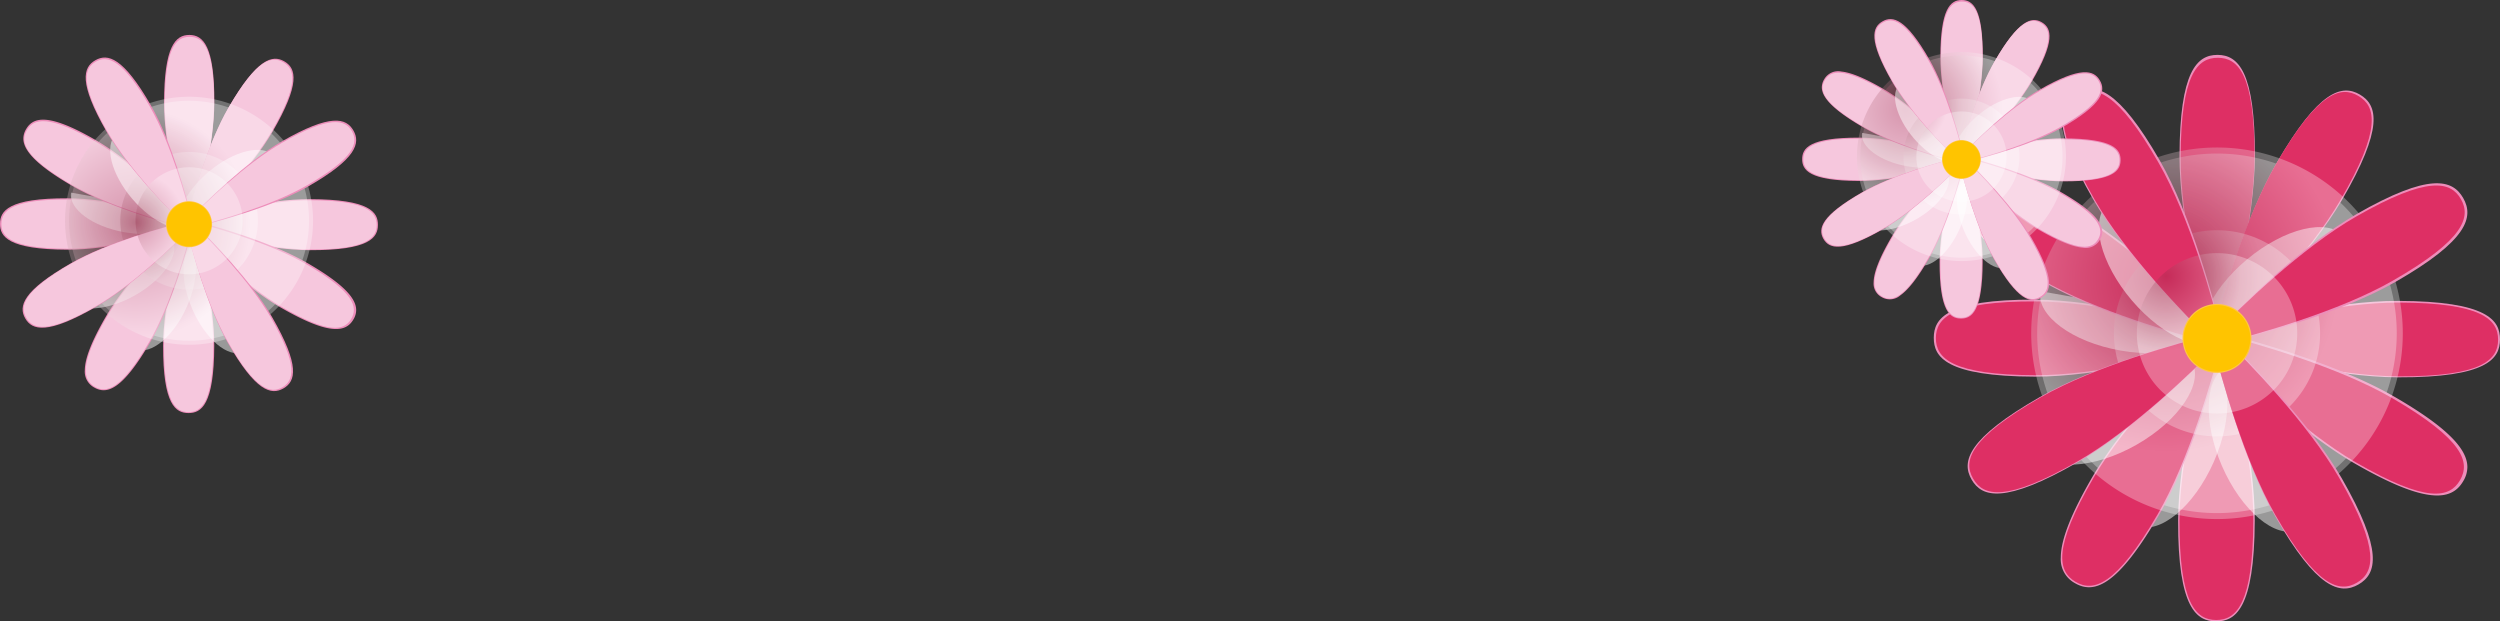 <svg xmlns="http://www.w3.org/2000/svg" xmlns:xlink="http://www.w3.org/1999/xlink" width="557.285" height="138.515" viewBox="0 0 557.285 138.515">
  <rect x="0" y="0" width="557.285" height="138.515" fill="#333333" stroke="none"/>
  <defs>
    <radialGradient id="radial-gradient" cx="0.498" cy="0.5" r="0.366" gradientTransform="matrix(3.81, 0.004, -0.014, 1, 855.523, 1.096)" gradientUnits="objectBoundingBox">
      <stop offset="0" stop-color="#fbe6f0"/>
      <stop offset="1" stop-color="#f6c7dd"/>
    </radialGradient>
    <radialGradient id="radial-gradient-2" cx="0.502" cy="0.5" r="0.366" gradientTransform="matrix(3.811, 0.004, 0.014, -1, 856.286, 296.203)" xlink:href="#radial-gradient"/>
    <radialGradient id="radial-gradient-3" cx="0.5" cy="0.498" r="1.392" gradientTransform="matrix(-0.001, 1, -0.263, -0.004, 165.303, 790.541)" xlink:href="#radial-gradient"/>
    <radialGradient id="radial-gradient-4" cx="0.5" cy="0.502" r="1.392" gradientTransform="matrix(-0.001, 1, 0.263, 0.004, 24.789, -184.079)" xlink:href="#radial-gradient"/>
    <radialGradient id="radial-gradient-5" cx="0.522" cy="0.5" r="0.462" gradientTransform="matrix(1, 0.004, -0.004, 1, -0.015, 0.223)" gradientUnits="objectBoundingBox">
      <stop offset="0" stop-color="#8e223f"/>
      <stop offset="1" stop-color="#fff"/>
    </radialGradient>
    <radialGradient id="radial-gradient-6" cx="0.242" cy="0.499" r="0.251" gradientTransform="matrix(2.799, 0.173, -0.983, 1.966, 1362.362, 67.439)" gradientUnits="objectBoundingBox">
      <stop offset="0.005" stop-color="#d95177"/>
      <stop offset="1" stop-color="#fff"/>
    </radialGradient>
    <radialGradient id="radial-gradient-7" cx="0.493" cy="0.605" r="0.488" gradientTransform="matrix(0.222, -0.914, 1.003, 0.81, 244.01, 86.84)" xlink:href="#radial-gradient-6"/>
    <radialGradient id="radial-gradient-8" cx="0.494" cy="0.392" r="0.494" gradientTransform="matrix(0.215, 0.918, -0.991, 0.794, 293.341, 262.387)" xlink:href="#radial-gradient-6"/>
    <radialGradient id="radial-gradient-9" cx="0.473" cy="0.502" r="0.412" gradientTransform="matrix(1.352, 0.503, -0.788, 0.864, 123.786, 101.252)" xlink:href="#radial-gradient"/>
    <radialGradient id="radial-gradient-10" cx="0.527" cy="0.498" r="0.412" gradientTransform="matrix(1.352, 0.503, 0.787, -0.864, -2.312, 246.179)" xlink:href="#radial-gradient"/>
    <radialGradient id="radial-gradient-11" cx="0.498" cy="0.473" r="0.644" gradientTransform="matrix(-0.322, 0.864, -0.552, -0.503, 275.213, 544.93)" xlink:href="#radial-gradient"/>
    <radialGradient id="radial-gradient-12" cx="0.502" cy="0.527" r="0.644" gradientTransform="matrix(-0.321, 0.864, 0.552, 0.503, 138.237, -109.32)" xlink:href="#radial-gradient"/>
    <radialGradient id="radial-gradient-13" cx="0.426" cy="0.511" r="0.28" gradientTransform="matrix(1.336, -0.495, 1.521, 1.735, 134.08, -55.363)" xlink:href="#radial-gradient-6"/>
    <radialGradient id="radial-gradient-14" cx="0.54" cy="0.478" r="0.31" gradientTransform="matrix(-0.883, 0.641, -1.476, -1.534, 1175.01, 634.301)" xlink:href="#radial-gradient-6"/>
    <radialGradient id="radial-gradient-15" cx="0.522" cy="0.5" r="0.462" gradientTransform="matrix(1, 0.004, -0.004, 1, -0.013, 0.391)" xlink:href="#radial-gradient-5"/>
    <radialGradient id="radial-gradient-16" cx="0.522" cy="0.5" r="0.462" gradientTransform="matrix(1, 0.004, -0.004, 1, -0.008, 0.216)" xlink:href="#radial-gradient-5"/>
    <radialGradient id="radial-gradient-17" cx="0.478" cy="0.461" r="0.354" gradientTransform="matrix(0.572, 0.761, -1.341, 1.295, 222.316, 149.452)" xlink:href="#radial-gradient-6"/>
    <radialGradient id="radial-gradient-18" cx="0.528" cy="0.502" r="0.41" gradientTransform="matrix(1.373, -0.498, 0.788, 0.867, 66.777, -29.324)" xlink:href="#radial-gradient"/>
    <radialGradient id="radial-gradient-19" cx="0.472" cy="0.498" r="0.41" gradientTransform="matrix(1.373, -0.498, -0.788, -0.867, 192.32, 397.606)" xlink:href="#radial-gradient"/>
    <radialGradient id="radial-gradient-20" cx="0.498" cy="0.528" r="0.65" gradientTransform="matrix(0.314, 0.867, -0.548, 0.498, 72.706, 210.516)" xlink:href="#radial-gradient"/>
    <radialGradient id="radial-gradient-21" cx="0.502" cy="0.472" r="0.65" gradientTransform="matrix(0.314, 0.867, 0.548, -0.498, -64.082, 79.604)" xlink:href="#radial-gradient"/>
    <radialGradient id="radial-gradient-22" cx="0.522" cy="0.5" r="0.462" gradientTransform="matrix(1, 0.004, -0.004, 1, -0.006, 0.503)" xlink:href="#radial-gradient-5"/>
    <radialGradient id="radial-gradient-23" cx="0.5" cy="0.5" r="0.5" gradientTransform="matrix(1, 0.003, -0.003, 1, 0.002, -0.002)" gradientUnits="objectBoundingBox">
      <stop offset="0" stop-color="#fc8e07"/>
      <stop offset="1" stop-color="#ffc844"/>
    </radialGradient>
    <radialGradient id="radial-gradient-24" cx="0.5" cy="0.5" r="0.5" gradientTransform="matrix(1, 0.004, -0.004, 1, -0.108, 1.213)" gradientUnits="objectBoundingBox">
      <stop offset="0" stop-color="#ffc942"/>
      <stop offset="1" stop-color="#ffc400"/>
    </radialGradient>
    <radialGradient id="radial-gradient-25" cx="0.498" cy="0.5" r="0.366" gradientTransform="matrix(3.81, 0.004, -0.014, 1, 537.465, 0.689)" gradientUnits="objectBoundingBox">
      <stop offset="0" stop-color="#e63871"/>
      <stop offset="1" stop-color="#de2f64"/>
    </radialGradient>
    <radialGradient id="radial-gradient-26" cx="0.502" cy="0.5" r="0.366" gradientTransform="matrix(3.81, 0.004, 0.014, -1, 537.717, 346.313)" xlink:href="#radial-gradient-25"/>
    <radialGradient id="radial-gradient-27" cx="0.5" cy="0.498" r="1.392" gradientTransform="matrix(-0.001, 1, -0.263, -0.004, 44.322, 606.748)" xlink:href="#radial-gradient-25"/>
    <radialGradient id="radial-gradient-28" cx="0.5" cy="0.502" r="1.392" gradientTransform="matrix(-0.001, 1, 0.262, 0.004, -61.373, -18.37)" xlink:href="#radial-gradient-25"/>
    <radialGradient id="radial-gradient-29" cx="0.522" cy="0.5" r="0.462" gradientTransform="matrix(1, 0.004, -0.004, 1, -0.179, 0.14)" xlink:href="#radial-gradient-5"/>
    <radialGradient id="radial-gradient-30" cx="0.241" cy="0.499" r="0.251" gradientTransform="matrix(2.799, 0.173, -0.983, 1.966, 947.677, 118.375)" xlink:href="#radial-gradient-6"/>
    <radialGradient id="radial-gradient-31" cx="0.493" cy="0.605" r="0.488" gradientTransform="matrix(0.222, -0.914, 1.002, 0.81, 314.341, 196.754)" xlink:href="#radial-gradient-6"/>
    <radialGradient id="radial-gradient-32" cx="0.494" cy="0.391" r="0.494" gradientTransform="matrix(0.215, 0.918, -0.991, 0.794, 28.482, 304.523)" xlink:href="#radial-gradient-6"/>
    <radialGradient id="radial-gradient-33" cx="0.473" cy="0.502" r="0.412" gradientTransform="matrix(1.353, 0.503, -0.788, 0.864, 53.984, 87.258)" xlink:href="#radial-gradient-25"/>
    <radialGradient id="radial-gradient-34" cx="0.527" cy="0.498" r="0.412" gradientTransform="matrix(1.352, 0.503, 0.787, -0.864, -41.371, 332.578)" xlink:href="#radial-gradient-25"/>
    <radialGradient id="radial-gradient-35" cx="0.498" cy="0.473" r="0.644" gradientTransform="matrix(-0.322, 0.864, -0.552, -0.503, 128.866, 521.98)" xlink:href="#radial-gradient-25"/>
    <radialGradient id="radial-gradient-36" cx="0.502" cy="0.527" r="0.644" gradientTransform="matrix(-0.321, 0.864, 0.552, 0.503, 25.865, -35.5)" xlink:href="#radial-gradient-25"/>
    <radialGradient id="radial-gradient-37" cx="0.425" cy="0.511" r="0.28" gradientTransform="matrix(1.336, -0.495, 1.522, 1.735, 130.65, 79.146)" xlink:href="#radial-gradient-6"/>
    <radialGradient id="radial-gradient-38" cx="0.54" cy="0.478" r="0.31" gradientTransform="matrix(-0.883, 0.641, -1.476, -1.534, 623.102, 746.259)" xlink:href="#radial-gradient-6"/>
    <radialGradient id="radial-gradient-39" cx="0.522" cy="0.5" r="0.462" gradientTransform="matrix(1, 0.004, -0.004, 1, -0.307, 0.245)" xlink:href="#radial-gradient-5"/>
    <radialGradient id="radial-gradient-40" cx="0.522" cy="0.5" r="0.462" gradientTransform="matrix(1, 0.004, -0.004, 1, -0.166, 0.135)" xlink:href="#radial-gradient-5"/>
    <radialGradient id="radial-gradient-41" cx="0.477" cy="0.461" r="0.354" gradientTransform="matrix(0.572, 0.761, -1.342, 1.295, 8.327, 226.533)" xlink:href="#radial-gradient-6"/>
    <radialGradient id="radial-gradient-42" cx="0.528" cy="0.502" r="0.41" gradientTransform="matrix(1.373, -0.498, 0.788, 0.867, 65.181, 5.455)" xlink:href="#radial-gradient-25"/>
    <radialGradient id="radial-gradient-43" cx="0.472" cy="0.498" r="0.41" gradientTransform="matrix(1.373, -0.498, -0.788, -0.867, 160.113, 430.813)" xlink:href="#radial-gradient-25"/>
    <radialGradient id="radial-gradient-44" cx="0.498" cy="0.528" r="0.65" gradientTransform="matrix(0.314, 0.867, -0.548, 0.498, -25.957, 169.193)" xlink:href="#radial-gradient-25"/>
    <radialGradient id="radial-gradient-45" cx="0.502" cy="0.472" r="0.65" gradientTransform="matrix(0.314, 0.867, 0.548, -0.498, -129.053, 224.067)" xlink:href="#radial-gradient-25"/>
    <radialGradient id="radial-gradient-46" cx="0.522" cy="0.5" r="0.462" gradientTransform="matrix(1, 0.004, -0.004, 1, -0.377, 0.316)" xlink:href="#radial-gradient-5"/>
    <radialGradient id="radial-gradient-47" cx="0.5" cy="0.5" r="0.5" gradientTransform="matrix(1, 0.003, -0.003, 1, 0.002, -0.001)" xlink:href="#radial-gradient-23"/>
    <radialGradient id="radial-gradient-48" cx="0.5" cy="0.5" r="0.5" gradientTransform="matrix(1, 0.004, -0.004, 1, -0.989, 0.762)" xlink:href="#radial-gradient-24"/>
    <radialGradient id="radial-gradient-49" cx="0.498" cy="0.5" r="0.366" gradientTransform="matrix(3.811, 0.004, -0.014, 1, 1053.853, 1.351)" xlink:href="#radial-gradient"/>
    <radialGradient id="radial-gradient-50" cx="0.502" cy="0.5" r="0.366" gradientTransform="matrix(3.811, 0.004, 0.014, -1, 1054.226, 577.413)" xlink:href="#radial-gradient"/>
    <radialGradient id="radial-gradient-51" cx="0.5" cy="0.498" r="1.392" gradientTransform="matrix(-0.001, 1, -0.263, -0.004, 111.679, 1100.454)" xlink:href="#radial-gradient"/>
    <radialGradient id="radial-gradient-52" cx="0.5" cy="0.502" r="1.393" gradientTransform="matrix(-0.001, 1, 0.262, 0.004, -79.296, -87.63)" xlink:href="#radial-gradient"/>
    <radialGradient id="radial-gradient-53" cx="0.522" cy="0.5" r="0.462" gradientTransform="matrix(1, 0.004, -0.004, 1, -0.267, 0.275)" xlink:href="#radial-gradient-5"/>
    <radialGradient id="radial-gradient-54" cx="0.241" cy="0.499" r="0.251" gradientTransform="matrix(2.799, 0.173, -0.983, 1.966, 1767.044, 198.15)" xlink:href="#radial-gradient-6"/>
    <radialGradient id="radial-gradient-55" cx="0.493" cy="0.605" r="0.488" gradientTransform="matrix(0.222, -0.914, 1.002, 0.81, 532.408, 296.879)" xlink:href="#radial-gradient-6"/>
    <radialGradient id="radial-gradient-56" cx="0.494" cy="0.391" r="0.494" gradientTransform="matrix(0.215, 0.918, -0.991, 0.794, 119.242, 514.259)" xlink:href="#radial-gradient-6"/>
    <radialGradient id="radial-gradient-57" cx="0.473" cy="0.502" r="0.412" gradientTransform="matrix(1.353, 0.503, -0.788, 0.864, 115.086, 156.424)" xlink:href="#radial-gradient"/>
    <radialGradient id="radial-gradient-58" cx="0.527" cy="0.498" r="0.412" gradientTransform="matrix(1.352, 0.503, 0.787, -0.864, -55.853, 544.165)" xlink:href="#radial-gradient"/>
    <radialGradient id="radial-gradient-59" cx="0.498" cy="0.473" r="0.644" gradientTransform="matrix(-0.321, 0.864, -0.552, -0.503, 264.459, 904.283)" xlink:href="#radial-gradient"/>
    <radialGradient id="radial-gradient-60" cx="0.502" cy="0.527" r="0.644" gradientTransform="matrix(-0.321, 0.864, 0.552, 0.503, 78.338, -83.72)" xlink:href="#radial-gradient"/>
    <radialGradient id="radial-gradient-61" cx="0.426" cy="0.511" r="0.28" gradientTransform="matrix(1.336, -0.495, 1.521, 1.735, 243.755, 98.275)" xlink:href="#radial-gradient-6"/>
    <radialGradient id="radial-gradient-62" cx="0.54" cy="0.478" r="0.31" gradientTransform="matrix(-0.883, 0.641, -1.476, -1.534, 1211.381, 1228.067)" xlink:href="#radial-gradient-6"/>
    <radialGradient id="radial-gradient-63" cx="0.522" cy="0.5" r="0.462" gradientTransform="matrix(1, 0.004, -0.004, 1, -0.463, 0.482)" xlink:href="#radial-gradient-5"/>
    <radialGradient id="radial-gradient-64" cx="0.522" cy="0.5" r="0.462" gradientTransform="matrix(1, 0.004, -0.004, 1, -0.246, 0.266)" xlink:href="#radial-gradient-5"/>
    <radialGradient id="radial-gradient-65" cx="0.478" cy="0.461" r="0.354" gradientTransform="matrix(0.572, 0.761, -1.341, 1.295, 61.241, 374.046)" xlink:href="#radial-gradient-6"/>
    <radialGradient id="radial-gradient-66" cx="0.528" cy="0.502" r="0.41" gradientTransform="matrix(1.373, -0.498, 0.788, 0.867, 116.357, -4.515)" xlink:href="#radial-gradient"/>
    <radialGradient id="radial-gradient-67" cx="0.472" cy="0.498" r="0.41" gradientTransform="matrix(1.373, -0.498, -0.788, -0.867, 286.47, 726.307)" xlink:href="#radial-gradient"/>
    <radialGradient id="radial-gradient-68" cx="0.498" cy="0.528" r="0.65" gradientTransform="matrix(0.314, 0.867, -0.548, 0.498, -16.267, 305.098)" xlink:href="#radial-gradient"/>
    <radialGradient id="radial-gradient-69" cx="0.502" cy="0.472" r="0.65" gradientTransform="matrix(0.314, 0.867, 0.548, -0.498, -202.091, 338.354)" xlink:href="#radial-gradient"/>
    <radialGradient id="radial-gradient-70" cx="0.523" cy="0.5" r="0.462" gradientTransform="matrix(1, 0.004, -0.004, 1, -0.59, 0.62)" xlink:href="#radial-gradient-5"/>
    <radialGradient id="radial-gradient-71" cx="0.5" cy="0.5" r="0.5" gradientTransform="matrix(0.999, 0.003, -0.003, 1, 0.002, -0.001)" xlink:href="#radial-gradient-23"/>
    <radialGradient id="radial-gradient-72" cx="0.5" cy="0.5" r="0.5" gradientTransform="matrix(0.999, 0.004, -0.004, 1, -1.621, 1.493)" xlink:href="#radial-gradient-24"/>
  </defs>
  <g id="Group_1708" data-name="Group 1708" transform="translate(-407.406 -385.845)">
    <g id="Group_1533" data-name="Group 1533" transform="translate(491.656 393.633) rotate(90)">
      <path id="Path_3415" data-name="Path 3415" d="M157.835,953.428l-.038-.162c-1.383-5.054-4.6-17.849-4.573-27.419.043-13.389,2.921-15.177,5.74-15.166s5.678,1.812,5.636,15.2c-.031,9.572-3.334,22.345-4.75,27.39l-.038.162Z" transform="translate(-116.62 -910.68)" fill="#ed8dba"/>
      <path id="Path_3416" data-name="Path 3416" d="M159.676,952.765c1.56-5.453,4.72-17.71,4.749-27.01.041-12.332-2.413-14.805-5.437-14.817s-5.5,2.45-5.54,14.783c-.03,9.3,3.061,21.576,4.574,27.038Z" transform="translate(-116.598 -910.655)" fill="url(#radial-gradient)"/>
      <path id="Path_3417" data-name="Path 3417" d="M158.732,991.209c-2.836-.009-5.724-1.806-5.683-15.061.03-9.488,3.352-22.136,4.776-27.133l.047-.162,1.986.005.036.163c1.4,5.006,4.643,17.675,4.615,27.164C164.467,989.438,161.559,991.219,158.732,991.209Z" transform="translate(-116.637 -906.959)" fill="#ed8dba"/>
      <path id="Path_3418" data-name="Path 3418" d="M159.691,949.051c1.525,5.458,4.608,17.743,4.578,27.048-.038,12.331-2.507,14.787-5.53,14.776s-5.486-2.48-5.447-14.812c.03-9.3,3.2-21.569,4.745-27.019Z" transform="translate(-116.613 -906.94)" fill="url(#radial-gradient-2)"/>
      <path id="Path_3419" data-name="Path 3419" d="M185.4,955.33c-9.456-.03-22.078-3.329-27.065-4.751l-.154-.039.007-1.978.153-.047c5-1.382,17.64-4.614,27.1-4.585,13.23.042,15,2.931,14.988,5.75S198.63,955.371,185.4,955.33Z" transform="translate(-116.136 -907.439)" fill="#ed8dba"/>
      <path id="Path_3420" data-name="Path 3420" d="M158.374,950.359c5.45,1.561,17.7,4.718,27.008,4.75,12.331.037,14.806-2.414,14.816-5.449s-2.45-5.493-14.781-5.535c-9.307-.027-21.578,3.053-27.038,4.576Z" transform="translate(-116.118 -907.42)" fill="url(#radial-gradient-3)"/>
      <path id="Path_3421" data-name="Path 3421" d="M162.371,950.453c-5.555,1.547-18.018,4.7-27.485,4.67-12.527-.04-15.026-2.559-15.015-5.653s2.523-5.6,15.051-5.56c9.466.03,21.908,3.266,27.455,4.841Z" transform="translate(-119.871 -907.441)" fill="#ed8dba"/>
      <path id="Path_3422" data-name="Path 3422" d="M162.089,950.374c-5.463,1.525-17.737,4.608-27.051,4.579-12.33-.039-14.791-2.505-14.78-5.542s2.484-5.479,14.815-5.441c9.3.031,21.568,3.192,27.021,4.748Z" transform="translate(-119.833 -907.435)" fill="url(#radial-gradient-4)"/>
      <path id="Path_3423" data-name="Path 3423" d="M186.743,951.5a26.751,26.751,0,1,1-26.667-26.825A26.753,26.753,0,0,1,186.743,951.5Z" transform="translate(-118.568 -909.316)" opacity="0.3" fill="url(#radial-gradient-5)" style="mix-blend-mode: multiply;isolation: isolate"/>
      <path id="Path_3424" data-name="Path 3424" d="M156.5,949.17,151.9,975.338c3.63.568,7.572-4.751,8.833-11.935S160.1,949.869,156.5,949.17Z" transform="translate(-116.748 -906.928)" opacity="0.5" fill="url(#radial-gradient-6)" style="mix-blend-mode: multiply;isolation: isolate"/>
      <path id="Path_3425" data-name="Path 3425" d="M161.55,950.36l24.3,10.761c1.42-3.384-2.791-8.493-9.458-11.447S163.1,947.034,161.55,950.36Z" transform="translate(-115.808 -907.077)" opacity="0.5" fill="url(#radial-gradient-7)" style="mix-blend-mode: multiply;isolation: isolate"/>
      <path id="Path_3426" data-name="Path 3426" d="M186.449,938.032l-24.39,10.561c1.53,3.341,8.138,3.7,14.831.8S187.839,941.43,186.449,938.032Z" transform="translate(-115.758 -908.014)" opacity="0.5" fill="url(#radial-gradient-8)" style="mix-blend-mode: multiply;isolation: isolate"/>
      <path id="Path_3427" data-name="Path 3427" d="M157.316,952.457l.037-.151c1.635-6.369,5.059-18.255,9.69-26.278,4.309-7.465,7.647-10.934,10.513-10.925a4.045,4.045,0,0,1,2.1.623c1.633.947,2.3,2.429,2.085,4.638-.246,2.657-1.8,6.427-4.728,11.512-4.809,8.344-14.087,17.8-17.852,21.486l-.116.11Z" transform="translate(-116.221 -910.249)" fill="#ed8dba"/>
      <path id="Path_3428" data-name="Path 3428" d="M159.157,952.728c4.068-3.941,12.938-12.971,17.617-21.022,6.2-10.657,5.312-14.023,2.687-15.555s-5.983-.627-12.183,10.041c-4.677,8.04-8.139,20.22-9.557,25.708Z" transform="translate(-116.181 -910.203)" fill="url(#radial-gradient-9)"/>
      <path id="Path_3429" data-name="Path 3429" d="M141.279,986.047a4.138,4.138,0,0,1-2.086-.613c-1.624-.931-2.283-2.38-2.075-4.547.254-2.608,1.788-6.3,4.7-11.283,4.784-8.174,14-17.446,17.751-21.06l.113-.111,1.719,1-.037.146c-1.3,5.022-4.851,17.587-9.635,25.761C147.456,982.651,144.136,986.055,141.279,986.047Z" transform="translate(-118.193 -907)" fill="#ed8dba"/>
      <path id="Path_3430" data-name="Path 3430" d="M161.139,949.5c-1.418,5.489-4.88,17.668-9.557,25.718-6.21,10.657-9.569,11.551-12.193,10.026s-3.512-4.894,2.688-15.562c4.677-8.039,13.547-17.069,17.626-21.01Z" transform="translate(-118.163 -906.976)" fill="url(#radial-gradient-10)"/>
      <path id="Path_3431" data-name="Path 3431" d="M190.929,972.373c-2.631-.008-6.55-1.556-12-4.72-8.174-4.755-17.459-13.925-21.068-17.653l-.113-.115,1-1.708.151.037c5.018,1.294,17.582,4.82,25.766,9.578,4.983,2.908,8.144,5.358,9.65,7.5,1.251,1.783,1.4,3.362.458,4.976a4.038,4.038,0,0,1-3.846,2.106Z" transform="translate(-116.178 -907.025)" fill="#ed8dba"/>
      <path id="Path_3432" data-name="Path 3432" d="M157.995,949.826c3.939,4.071,12.968,12.95,21.019,17.627,10.655,6.2,14.025,5.312,15.555,2.689s.627-5.985-10.031-12.185c-8.05-4.676-20.219-8.147-25.708-9.555Z" transform="translate(-116.155 -907.003)" fill="url(#radial-gradient-11)"/>
      <path id="Path_3433" data-name="Path 3433" d="M161.277,951.765c-5.537-1.414-17.808-4.865-25.9-9.581-10.733-6.237-11.631-9.656-10.083-12.317s4.96-3.588,15.7,2.658c8.1,4.717,17.177,13.675,21.133,17.79Z" transform="translate(-119.4 -909.009)" fill="#ed8dba"/>
      <path id="Path_3434" data-name="Path 3434" d="M161.221,951.807c-5.491-1.416-17.668-4.878-25.712-9.552-10.664-6.2-11.562-9.572-10.031-12.182,1.521-2.626,4.891-3.514,15.557,2.681,8.041,4.683,17.071,13.551,21.02,17.629Z" transform="translate(-119.381 -908.985)" fill="url(#radial-gradient-12)"/>
      <path id="Path_3435" data-name="Path 3435" d="M161.482,952.473l13.147,23.087c3.157-1.881,2.8-8.494-.814-14.829S164.7,950.715,161.482,952.473Z" transform="translate(-115.815 -906.649)" opacity="0.5" fill="url(#radial-gradient-13)" style="mix-blend-mode: multiply;isolation: isolate"/>
      <path id="Path_3436" data-name="Path 3436" d="M161.646,952.211l-17.053-20.38c-2.767,2.412-1.24,8.858,3.442,14.446S158.79,954.516,161.646,952.211Z" transform="translate(-117.595 -908.618)" opacity="0.5" fill="url(#radial-gradient-14)" style="mix-blend-mode: multiply;isolation: isolate"/>
      <path id="Path_3437" data-name="Path 3437" d="M174.316,950.455a15.337,15.337,0,1,1-15.289-15.388A15.332,15.332,0,0,1,174.316,950.455Z" transform="translate(-117.554 -908.303)" opacity="0.3" fill="url(#radial-gradient-15)" style="mix-blend-mode: multiply;isolation: isolate"/>
      <path id="Path_3438" data-name="Path 3438" d="M187.711,951.587a27.643,27.643,0,1,1-27.552-27.725A27.638,27.638,0,0,1,187.711,951.587Z" transform="translate(-118.647 -909.395)" opacity="0.3" fill="url(#radial-gradient-16)" style="mix-blend-mode: multiply;isolation: isolate"/>
      <path id="Path_3439" data-name="Path 3439" d="M160.248,948.126l-20.213,17.247c2.431,2.751,8.858,1.157,14.414-3.577S162.577,950.961,160.248,948.126Z" transform="translate(-117.905 -907.03)" opacity="0.5" fill="url(#radial-gradient-17)" style="mix-blend-mode: multiply;isolation: isolate"/>
      <path id="Path_3440" data-name="Path 3440" d="M161.218,951.905c-1.326-5.584-4.605-17.972-9.278-26.119-6.186-10.8-9.684-11.661-12.468-10.065s-3.809,5.05,2.38,15.852c4.664,8.144,13.692,17.239,17.84,21.207Z" transform="translate(-118.175 -910.249)" fill="#ed8dba"/>
      <path id="Path_3441" data-name="Path 3441" d="M159.18,948.663c4.089,3.983,12.986,13.106,17.652,21.226,6.169,10.768,5.221,14.171,2.541,15.716s-6.1.623-12.269-10.139c-4.656-8.13-8.021-20.413-9.394-25.959Z" transform="translate(-116.183 -906.977)" fill="#ed8dba"/>
      <path id="Path_3442" data-name="Path 3442" d="M158.8,951.775c5.563-1.351,17.9-4.679,26.041-9.342,10.79-6.189,11.682-9.638,10.11-12.373s-4.992-3.716-15.78,2.473c-8.138,4.665-17.253,13.628-21.237,17.747Z" transform="translate(-116.16 -908.999)" fill="#ed8dba"/>
      <path id="Path_3443" data-name="Path 3443" d="M162.068,949.81c-3.976,4.122-13.072,13.1-21.21,17.768-10.781,6.177-14.22,5.183-15.792,2.438s-.7-6.207,10.083-12.4c8.148-4.653,20.489-7.97,26.062-9.318Z" transform="translate(-119.424 -907.013)" fill="#ed8dba"/>
      <path id="Path_3444" data-name="Path 3444" d="M161.122,951.918c-1.383-5.5-4.769-17.7-9.394-25.769-6.14-10.707-9.494-11.623-12.128-10.122-2.634,1.517-3.543,4.878,2.589,15.573,4.626,8.082,13.439,17.168,17.492,21.136Z" transform="translate(-118.145 -910.214)" fill="url(#radial-gradient-18)"/>
      <path id="Path_3445" data-name="Path 3445" d="M159.159,948.68c4.043,3.964,12.857,13.05,17.483,21.12,6.129,10.707,5.224,14.069,2.589,15.577s-5.987.6-12.121-10.1C162.486,967.2,159.1,955,157.717,949.5Z" transform="translate(-116.182 -906.976)" fill="url(#radial-gradient-19)"/>
      <path id="Path_3446" data-name="Path 3446" d="M158.824,951.791c5.5-1.381,17.688-4.768,25.769-9.39,10.7-6.133,11.614-9.5,10.108-12.12s-4.876-3.545-15.572,2.587c-8.079,4.629-17.165,13.439-21.13,17.494Z" transform="translate(-116.154 -908.966)" fill="url(#radial-gradient-20)"/>
      <path id="Path_3447" data-name="Path 3447" d="M162.062,949.828c-3.974,4.047-13.062,12.867-21.131,17.494-10.706,6.13-14.07,5.222-15.573,2.589s-.6-5.987,10.108-12.117c8.072-4.628,20.272-8.021,25.771-9.394Z" transform="translate(-119.392 -907.003)" fill="url(#radial-gradient-21)"/>
      <path id="Path_3448" data-name="Path 3448" d="M170.61,950.143a11.933,11.933,0,1,1-11.9-11.972A11.934,11.934,0,0,1,170.61,950.143Z" transform="translate(-117.251 -908)" opacity="0.3" fill="url(#radial-gradient-22)" style="mix-blend-mode: multiply;isolation: isolate"/>
      <path id="Path_3449" data-name="Path 3449" d="M163.9,949.529a5.13,5.13,0,1,1-5.11-5.154A5.127,5.127,0,0,1,163.9,949.529Z" transform="translate(-116.58 -907.395)" fill="url(#radial-gradient-23)"/>
      <path id="Path_3450" data-name="Path 3450" d="M163.71,949.5a4.96,4.96,0,1,1-4.94-4.971A4.961,4.961,0,0,1,163.71,949.5Z" transform="translate(-116.564 -907.38)" fill="url(#radial-gradient-24)"/>
    </g>
    <g id="Group_1535" data-name="Group 1535" transform="translate(964.69 398.086) rotate(90)">
      <path id="Path_3487" data-name="Path 3487" d="M180.8,522.744l-.059-.243c-2.07-7.567-6.9-26.737-6.85-41.073.064-20.061,4.378-22.738,8.6-22.723s8.5,2.716,8.441,22.778c-.045,14.334-4.995,33.474-7.115,41.028l-.057.243Z" transform="translate(-119.058 -458.705)" fill="#ed8dba"/>
      <path id="Path_3488" data-name="Path 3488" d="M183.564,521.753c2.337-8.164,7.07-26.525,7.114-40.464.058-18.473-3.615-22.183-8.147-22.2-4.549-.013-8.241,3.671-8.3,22.146-.045,13.938,4.586,32.328,6.852,40.509Z" transform="translate(-119.025 -458.667)" fill="url(#radial-gradient-25)"/>
      <path id="Path_3489" data-name="Path 3489" d="M182.147,579.347c-4.249-.013-8.576-2.7-8.512-22.563.045-14.211,5.021-33.161,7.154-40.652l.072-.236,2.975.009.056.238c2.089,7.5,6.957,26.483,6.912,40.695C190.743,576.7,186.386,579.361,182.147,579.347Z" transform="translate(-119.084 -453.13)" fill="#ed8dba"/>
      <path id="Path_3490" data-name="Path 3490" d="M183.587,516.188c2.284,8.181,6.9,26.583,6.857,40.521-.058,18.473-3.756,22.157-8.285,22.144-4.55-.016-8.22-3.723-8.162-22.2.045-13.939,4.792-32.311,7.109-40.476Z" transform="translate(-119.048 -453.102)" fill="url(#radial-gradient-26)"/>
      <path id="Path_3491" data-name="Path 3491" d="M222.1,525.6c-14.164-.044-33.075-4.993-40.546-7.122l-.227-.063.01-2.955.227-.072c7.485-2.072,26.425-6.914,40.591-6.869,19.819.064,22.468,4.391,22.454,8.614S241.918,525.663,222.1,525.6Z" transform="translate(-118.334 -453.849)" fill="#ed8dba"/>
      <path id="Path_3492" data-name="Path 3492" d="M181.61,518.146c8.167,2.338,26.522,7.074,40.462,7.118,18.473.058,22.182-3.616,22.2-8.163s-3.671-8.231-22.145-8.29c-13.939-.043-32.323,4.574-40.5,6.857Z" transform="translate(-118.306 -453.821)" fill="url(#radial-gradient-27)"/>
      <path id="Path_3493" data-name="Path 3493" d="M187.6,518.292c-8.324,2.315-26.994,7.044-41.176,7-18.767-.059-22.509-3.84-22.5-8.475s3.781-8.388,22.549-8.328c14.182.044,32.822,4.895,41.131,7.256Z" transform="translate(-123.929 -453.852)" fill="#ed8dba"/>
      <path id="Path_3494" data-name="Path 3494" d="M187.176,518.169c-8.183,2.286-26.571,6.905-40.524,6.86-18.472-.057-22.156-3.757-22.141-8.3s3.72-8.207,22.193-8.148c13.941.044,32.312,4.777,40.481,7.112Z" transform="translate(-123.872 -453.843)" fill="url(#radial-gradient-28)"/>
      <path id="Path_3495" data-name="Path 3495" d="M224.112,519.866a40.075,40.075,0,1,1-39.952-40.19A40.077,40.077,0,0,1,224.112,519.866Z" transform="translate(-121.976 -456.661)" opacity="0.3" fill="url(#radial-gradient-29)" style="mix-blend-mode: multiply;isolation: isolate"/>
      <path id="Path_3496" data-name="Path 3496" d="M178.8,516.366l-6.88,39.205c5.437.855,11.341-7.119,13.231-17.882S184.2,517.414,178.8,516.366Z" transform="translate(-119.251 -453.084)" opacity="0.5" fill="url(#radial-gradient-30)" style="mix-blend-mode: multiply;isolation: isolate"/>
      <path id="Path_3497" data-name="Path 3497" d="M186.37,518.147l36.4,16.121c2.125-5.066-4.181-12.718-14.171-17.143S188.7,513.166,186.37,518.147Z" transform="translate(-117.842 -453.307)" opacity="0.5" fill="url(#radial-gradient-31)" style="mix-blend-mode: multiply;isolation: isolate"/>
      <path id="Path_3498" data-name="Path 3498" d="M223.673,499.683,187.132,515.5c2.293,5.011,12.192,5.55,22.221,1.209S225.752,504.773,223.673,499.683Z" transform="translate(-117.768 -454.71)" opacity="0.5" fill="url(#radial-gradient-32)" style="mix-blend-mode: multiply;isolation: isolate"/>
      <path id="Path_3499" data-name="Path 3499" d="M180.026,521.29l.057-.229c2.452-9.536,7.579-27.343,14.515-39.359,6.455-11.19,11.458-16.383,15.75-16.37a6.076,6.076,0,0,1,3.139.931c2.45,1.422,3.446,3.639,3.123,6.953-.368,3.976-2.693,9.625-7.081,17.24-7.208,12.506-21.106,26.668-26.745,32.188l-.173.168Z" transform="translate(-118.461 -458.059)" fill="#ed8dba"/>
      <path id="Path_3500" data-name="Path 3500" d="M182.783,521.7c6.1-5.908,19.385-19.434,26.393-31.5,9.282-15.958,7.957-21.011,4.026-23.3-3.916-2.282-8.964-.936-18.252,15.042-7.006,12.046-12.192,30.289-14.318,38.511Z" transform="translate(-118.402 -457.99)" fill="url(#radial-gradient-33)"/>
      <path id="Path_3501" data-name="Path 3501" d="M156,571.612a6.227,6.227,0,0,1-3.128-.912c-2.432-1.4-3.418-3.571-3.107-6.815.38-3.909,2.677-9.438,7.049-16.906,7.167-12.242,20.979-26.136,26.591-31.548l.171-.167,2.574,1.5-.057.223c-1.951,7.519-7.268,26.346-14.434,38.587C165.254,566.529,160.282,571.627,156,571.612Z" transform="translate(-121.416 -453.192)" fill="#ed8dba"/>
      <path id="Path_3502" data-name="Path 3502" d="M185.752,516.868c-2.123,8.219-7.309,26.464-14.318,38.527-9.3,15.964-14.333,17.305-18.263,15.014s-5.262-7.326,4.026-23.306c7.007-12.045,20.3-25.575,26.4-31.48Z" transform="translate(-121.371 -453.157)" fill="url(#radial-gradient-34)"/>
      <path id="Path_3503" data-name="Path 3503" d="M230.38,551.13c-3.938-.012-9.807-2.33-17.969-7.074-12.245-7.118-26.155-20.863-31.561-26.444l-.169-.171,1.5-2.558.225.052c7.518,1.943,26.34,7.225,38.6,14.348,7.469,4.361,12.2,8.03,14.459,11.239,1.877,2.669,2.094,5.035.685,7.452a6.048,6.048,0,0,1-5.763,3.156Z" transform="translate(-118.397 -453.229)" fill="#ed8dba"/>
      <path id="Path_3504" data-name="Path 3504" d="M181.043,517.352c5.9,6.094,19.43,19.4,31.49,26.4,15.963,9.29,21.012,7.962,23.3,4.031s.937-8.964-15.029-18.251c-12.059-7.012-30.287-12.208-38.513-14.319Z" transform="translate(-118.361 -453.196)" fill="url(#radial-gradient-35)"/>
      <path id="Path_3505" data-name="Path 3505" d="M185.961,520.26c-8.3-2.123-26.678-7.3-38.81-14.361-16.077-9.343-17.421-14.463-15.1-18.449,2.337-4,7.427-5.375,23.518,3.984C167.7,498.5,181.3,511.912,187.229,518.08Z" transform="translate(-123.224 -456.202)" fill="#ed8dba"/>
      <path id="Path_3506" data-name="Path 3506" d="M185.876,520.321c-8.225-2.124-26.468-7.311-38.516-14.317-15.978-9.287-17.324-14.337-15.029-18.25,2.281-3.931,7.326-5.26,23.3,4.026,12.049,7.006,25.578,20.295,31.493,26.405Z" transform="translate(-123.195 -456.165)" fill="url(#radial-gradient-36)"/>
      <path id="Path_3507" data-name="Path 3507" d="M186.27,521.314,205.963,555.9c4.727-2.817,4.191-12.719-1.217-22.216S191.092,518.682,186.27,521.314Z" transform="translate(-117.852 -452.666)" opacity="0.5" fill="url(#radial-gradient-37)" style="mix-blend-mode: multiply;isolation: isolate"/>
      <path id="Path_3508" data-name="Path 3508" d="M186.512,520.927,160.966,490.39c-4.143,3.613-1.856,13.267,5.158,21.647S182.235,524.372,186.512,520.927Z" transform="translate(-120.52 -455.616)" opacity="0.5" fill="url(#radial-gradient-38)" style="mix-blend-mode: multiply;isolation: isolate"/>
      <path id="Path_3509" data-name="Path 3509" d="M205.495,518.3a22.977,22.977,0,1,1-22.906-23.053A22.969,22.969,0,0,1,205.495,518.3Z" transform="translate(-120.458 -455.143)" opacity="0.3" fill="url(#radial-gradient-39)" style="mix-blend-mode: multiply;isolation: isolate"/>
      <path id="Path_3510" data-name="Path 3510" d="M225.562,519.989a41.413,41.413,0,1,1-41.276-41.54A41.408,41.408,0,0,1,225.562,519.989Z" transform="translate(-122.096 -456.78)" opacity="0.3" fill="url(#radial-gradient-40)" style="mix-blend-mode: multiply;isolation: isolate"/>
      <path id="Path_3511" data-name="Path 3511" d="M184.423,514.8l-30.284,25.842c3.643,4.118,13.27,1.73,21.593-5.359S187.91,519.053,184.423,514.8Z" transform="translate(-120.984 -453.237)" opacity="0.5" fill="url(#radial-gradient-41)" style="mix-blend-mode: multiply;isolation: isolate"/>
      <path id="Path_3512" data-name="Path 3512" d="M185.873,520.465c-1.986-8.365-6.9-26.926-13.9-39.127-9.269-16.18-14.507-17.472-18.681-15.077-4.184,2.379-5.7,7.561,3.567,23.742,6.988,12.2,20.514,25.828,26.729,31.773Z" transform="translate(-121.388 -458.059)" fill="#ed8dba"/>
      <path id="Path_3513" data-name="Path 3513" d="M182.816,515.607c6.129,5.968,19.459,19.634,26.447,31.8,9.243,16.138,7.822,21.232,3.807,23.541s-9.142.935-18.381-15.185c-6.974-12.179-12.019-30.579-14.072-38.887Z" transform="translate(-118.403 -453.158)" fill="#ed8dba"/>
      <path id="Path_3514" data-name="Path 3514" d="M182.256,520.273c8.334-2.027,26.822-7.011,39.015-14,16.162-9.268,17.5-14.436,15.144-18.538s-7.478-5.561-23.641,3.707c-12.191,6.987-25.848,20.414-31.817,26.585Z" transform="translate(-118.37 -456.186)" fill="#ed8dba"/>
      <path id="Path_3515" data-name="Path 3515" d="M187.144,517.326c-5.956,6.173-19.583,19.63-31.774,26.618-16.149,9.253-21.3,7.766-23.656,3.652s-1.043-9.3,15.106-18.568c12.2-6.97,30.693-11.945,39.043-13.957Z" transform="translate(-123.259 -453.21)" fill="#ed8dba"/>
      <path id="Path_3516" data-name="Path 3516" d="M185.729,520.479c-2.071-8.236-7.142-26.512-14.074-38.6-9.2-16.039-14.223-17.415-18.168-15.158s-5.307,7.307,3.878,23.326c6.931,12.107,20.132,25.718,26.2,31.663Z" transform="translate(-121.343 -458.006)" fill="url(#radial-gradient-42)"/>
      <path id="Path_3517" data-name="Path 3517" d="M182.788,515.629c6.058,5.943,19.261,19.556,26.192,31.646,9.182,16.039,7.823,21.076,3.877,23.332-3.929,2.266-8.97.892-18.157-15.13-6.929-12.108-12-30.384-14.073-38.618Z" transform="translate(-118.402 -453.156)" fill="url(#radial-gradient-43)"/>
      <path id="Path_3518" data-name="Path 3518" d="M182.288,520.3c8.24-2.071,26.5-7.143,38.6-14.071,16.024-9.185,17.4-14.229,15.144-18.154-2.267-3.947-7.306-5.307-23.329,3.876-12.1,6.931-25.717,20.132-31.656,26.2Z" transform="translate(-118.361 -456.138)" fill="url(#radial-gradient-44)"/>
      <path id="Path_3519" data-name="Path 3519" d="M187.138,517.355c-5.954,6.058-19.567,19.276-31.659,26.2-16.039,9.19-21.075,7.828-23.33,3.882s-.892-8.968,15.143-18.152c12.094-6.937,30.369-12.02,38.608-14.077Z" transform="translate(-123.211 -453.197)" fill="url(#radial-gradient-45)"/>
      <path id="Path_3520" data-name="Path 3520" d="M199.941,517.825a17.876,17.876,0,1,1-17.821-17.937A17.876,17.876,0,0,1,199.941,517.825Z" transform="translate(-120.004 -454.69)" opacity="0.3" fill="url(#radial-gradient-46)" style="mix-blend-mode: multiply;isolation: isolate"/>
      <path id="Path_3521" data-name="Path 3521" d="M189.884,516.9a7.685,7.685,0,1,1-7.654-7.719A7.671,7.671,0,0,1,189.884,516.9Z" transform="translate(-118.998 -453.784)" fill="url(#radial-gradient-47)"/>
      <path id="Path_3522" data-name="Path 3522" d="M189.607,516.86a7.431,7.431,0,1,1-7.4-7.445A7.434,7.434,0,0,1,189.607,516.86Z" transform="translate(-118.975 -453.762)" fill="url(#radial-gradient-48)"/>
    </g>
    <g id="Group_1539" data-name="Group 1539" transform="translate(880.123 385.845) rotate(90)">
      <path id="Path_3628" data-name="Path 3628" d="M144.765,592.738l-.034-.137c-1.164-4.257-3.88-15.04-3.854-23.1.035-11.284,2.464-12.79,4.836-12.782s4.785,1.529,4.749,12.813c-.025,8.061-2.807,18.825-4,23.076l-.032.136Z" transform="translate(-110.036 -556.718)" fill="#ed8dba"/>
      <path id="Path_3629" data-name="Path 3629" d="M146.317,592.18c1.314-4.593,3.975-14.921,4-22.758.033-10.391-2.034-12.476-4.581-12.485S141.1,559,141.069,569.393c-.025,7.837,2.578,18.182,3.852,22.783Z" transform="translate(-110.017 -556.697)" fill="url(#radial-gradient-49)"/>
      <path id="Path_3630" data-name="Path 3630" d="M145.52,624.572c-2.39-.007-4.823-1.52-4.788-12.692.025-7.991,2.824-18.648,4.024-22.859l.04-.135,1.675,0,.03.136c1.175,4.218,3.914,14.9,3.888,22.885C150.354,623.082,147.9,624.581,145.52,624.572Z" transform="translate(-110.05 -553.582)" fill="#ed8dba"/>
      <path id="Path_3631" data-name="Path 3631" d="M146.33,589.049c1.285,4.6,3.881,14.953,3.855,22.79-.033,10.392-2.113,12.463-4.661,12.454s-4.62-2.092-4.587-12.484c.025-7.836,2.694-18.172,4-22.765Z" transform="translate(-110.03 -553.567)" fill="url(#radial-gradient-50)"/>
      <path id="Path_3632" data-name="Path 3632" d="M167.992,594.341c-7.969-.025-18.606-2.806-22.807-4l-.128-.033.005-1.665.127-.041c4.21-1.163,14.864-3.888,22.833-3.862,11.147.034,12.636,2.469,12.629,4.843S179.139,594.376,167.992,594.341Z" transform="translate(-109.628 -553.987)" fill="#ed8dba"/>
      <path id="Path_3633" data-name="Path 3633" d="M145.217,590.154c4.593,1.313,14.917,3.975,22.761,4,10.39.034,12.473-2.031,12.481-4.59s-2.061-4.629-12.451-4.662c-7.844-.024-18.184,2.573-22.786,3.854Z" transform="translate(-109.613 -553.971)" fill="url(#radial-gradient-51)"/>
      <path id="Path_3634" data-name="Path 3634" d="M148.587,590.232c-4.682,1.3-15.183,3.962-23.158,3.937-10.557-.033-12.662-2.159-12.654-4.765s2.128-4.718,12.684-4.686c7.974.025,18.46,2.754,23.133,4.084Z" transform="translate(-112.775 -553.989)" fill="#ed8dba"/>
      <path id="Path_3635" data-name="Path 3635" d="M148.348,590.166c-4.6,1.284-14.944,3.88-22.791,3.855-10.39-.033-12.463-2.113-12.454-4.67s2.094-4.616,12.483-4.582c7.839.024,18.175,2.688,22.767,4Z" transform="translate(-112.743 -553.984)" fill="url(#radial-gradient-52)"/>
      <path id="Path_3636" data-name="Path 3636" d="M169.123,591.118a22.541,22.541,0,1,1-22.471-22.6A22.544,22.544,0,0,1,169.123,591.118Z" transform="translate(-111.677 -555.568)" opacity="0.3" fill="url(#radial-gradient-53)" style="mix-blend-mode: multiply;isolation: isolate"/>
      <path id="Path_3637" data-name="Path 3637" d="M143.638,589.152l-3.87,22.046c3.058.481,6.38-4,7.442-10.054S146.672,589.742,143.638,589.152Z" transform="translate(-110.144 -553.556)" opacity="0.5" fill="url(#radial-gradient-54)" style="mix-blend-mode: multiply;isolation: isolate"/>
      <path id="Path_3638" data-name="Path 3638" d="M147.9,590.152l20.47,9.066c1.2-2.848-2.353-7.152-7.969-9.641S149.2,587.351,147.9,590.152Z" transform="translate(-109.351 -553.682)" opacity="0.5" fill="url(#radial-gradient-55)" style="mix-blend-mode: multiply;isolation: isolate"/>
      <path id="Path_3639" data-name="Path 3639" d="M168.876,579.766l-20.554,8.9c1.291,2.818,6.859,3.122,12.5.679S170.047,582.627,168.876,579.766Z" transform="translate(-109.31 -554.471)" opacity="0.5" fill="url(#radial-gradient-56)" style="mix-blend-mode: multiply;isolation: isolate"/>
      <path id="Path_3640" data-name="Path 3640" d="M144.326,591.919l.031-.126c1.38-5.364,4.266-15.383,8.165-22.143,3.629-6.289,6.446-9.211,8.86-9.2a3.443,3.443,0,0,1,1.766.522,3.643,3.643,0,0,1,1.757,3.914c-.209,2.236-1.518,5.412-3.985,9.7-4.053,7.033-11.87,15-15.043,18.1l-.1.093Z" transform="translate(-109.699 -556.355)" fill="#ed8dba"/>
      <path id="Path_3641" data-name="Path 3641" d="M145.879,592.151c3.425-3.322,10.9-10.931,14.844-17.716,5.221-8.98,4.473-11.819,2.262-13.106s-5.042-.528-10.267,8.461c-3.938,6.777-6.855,17.037-8.05,21.663Z" transform="translate(-109.666 -556.316)" fill="url(#radial-gradient-57)"/>
      <path id="Path_3642" data-name="Path 3642" d="M130.813,620.225a3.509,3.509,0,0,1-1.758-.517,3.56,3.56,0,0,1-1.748-3.832c.215-2.2,1.508-5.309,3.966-9.509,4.029-6.887,11.8-14.7,14.955-17.743l.1-.1,1.448.844-.031.125c-1.1,4.23-4.088,14.816-8.118,21.7C136.019,617.363,133.222,620.232,130.813,620.225Z" transform="translate(-111.361 -553.617)" fill="#ed8dba"/>
      <path id="Path_3643" data-name="Path 3643" d="M147.549,589.432c-1.2,4.624-4.114,14.883-8.054,21.666-5.233,8.982-8.063,9.735-10.274,8.448s-2.959-4.122,2.266-13.108c3.941-6.777,11.414-14.385,14.851-17.7Z" transform="translate(-111.336 -553.597)" fill="url(#radial-gradient-58)"/>
      <path id="Path_3644" data-name="Path 3644" d="M172.65,608.7c-2.218-.007-5.52-1.309-10.108-3.978-6.888-4.007-14.713-11.733-17.753-14.878l-.1-.094.842-1.438.126.031c4.229,1.089,14.816,4.062,21.711,8.07,4.2,2.452,6.86,4.516,8.131,6.323a3.567,3.567,0,0,1,.384,4.19,3.4,3.4,0,0,1-3.239,1.775Z" transform="translate(-109.664 -553.638)" fill="#ed8dba"/>
      <path id="Path_3645" data-name="Path 3645" d="M144.9,589.7c3.319,3.427,10.928,10.909,17.711,14.848,8.977,5.227,11.819,4.477,13.108,2.267s.527-5.042-8.455-10.266c-6.782-3.939-17.035-6.865-21.661-8.05Z" transform="translate(-109.644 -553.62)" fill="url(#radial-gradient-59)"/>
      <path id="Path_3646" data-name="Path 3646" d="M147.665,591.338c-4.664-1.191-15.006-4.1-21.83-8.075-9.041-5.256-9.8-8.135-8.493-10.378s4.177-3.024,13.229,2.241c6.824,3.975,14.47,11.52,17.806,14.987Z" transform="translate(-112.378 -555.31)" fill="#ed8dba"/>
      <path id="Path_3647" data-name="Path 3647" d="M147.618,591.375c-4.626-1.2-14.888-4.111-21.665-8.053-8.985-5.224-9.742-8.062-8.451-10.263s4.12-2.963,13.108,2.262c6.775,3.94,14.385,11.411,17.711,14.853Z" transform="translate(-112.362 -555.29)" fill="url(#radial-gradient-60)"/>
      <path id="Path_3648" data-name="Path 3648" d="M147.838,591.934l11.077,19.453c2.66-1.585,2.357-7.156-.686-12.5S150.551,590.451,147.838,591.934Z" transform="translate(-109.357 -553.321)" opacity="0.5" fill="url(#radial-gradient-61)" style="mix-blend-mode: multiply;isolation: isolate"/>
      <path id="Path_3649" data-name="Path 3649" d="M147.974,591.715,133.606,574.54c-2.329,2.033-1.043,7.464,2.9,12.175S145.57,593.653,147.974,591.715Z" transform="translate(-110.857 -554.981)" opacity="0.5" fill="url(#radial-gradient-62)" style="mix-blend-mode: multiply;isolation: isolate"/>
      <path id="Path_3650" data-name="Path 3650" d="M158.652,590.233a12.923,12.923,0,1,1-12.884-12.963A12.922,12.922,0,0,1,158.652,590.233Z" transform="translate(-110.822 -554.715)" opacity="0.3" fill="url(#radial-gradient-63)" style="mix-blend-mode: multiply;isolation: isolate"/>
      <path id="Path_3651" data-name="Path 3651" d="M169.938,591.187a23.292,23.292,0,1,1-23.216-23.363A23.291,23.291,0,0,1,169.938,591.187Z" transform="translate(-111.744 -555.635)" opacity="0.3" fill="url(#radial-gradient-64)" style="mix-blend-mode: multiply;isolation: isolate"/>
      <path id="Path_3652" data-name="Path 3652" d="M146.8,588.272,129.765,602.8c2.05,2.315,7.465.974,12.147-3.017S148.759,590.66,146.8,588.272Z" transform="translate(-111.119 -553.642)" opacity="0.5" fill="url(#radial-gradient-65)" style="mix-blend-mode: multiply;isolation: isolate"/>
      <path id="Path_3653" data-name="Path 3653" d="M147.615,591.456c-1.118-4.706-3.881-15.144-7.818-22.007-5.213-9.1-8.16-9.828-10.505-8.481s-3.21,4.254,2,13.354c3.93,6.863,11.539,14.527,15.033,17.87Z" transform="translate(-111.346 -556.355)" fill="#ed8dba"/>
      <path id="Path_3654" data-name="Path 3654" d="M145.9,588.723c3.447,3.357,10.944,11.042,14.873,17.884,5.2,9.074,4.4,11.941,2.143,13.244-2.265,1.287-5.143.522-10.339-8.544-3.925-6.85-6.759-17.2-7.915-21.873Z" transform="translate(-109.667 -553.598)" fill="#ed8dba"/>
      <path id="Path_3655" data-name="Path 3655" d="M145.582,591.348c4.686-1.141,15.085-3.942,21.942-7.874,9.092-5.214,9.843-8.119,8.519-10.424s-4.206-3.132-13.295,2.084c-6.859,3.929-14.538,11.482-17.9,14.952Z" transform="translate(-109.648 -555.301)" fill="#ed8dba"/>
      <path id="Path_3656" data-name="Path 3656" d="M148.331,589.689c-3.352,3.47-11.014,11.041-17.874,14.974-9.083,5.2-11.98,4.366-13.3,2.05s-.586-5.228,8.494-10.441c6.866-3.921,17.264-6.717,21.959-7.849Z" transform="translate(-112.398 -553.628)" fill="#ed8dba"/>
      <path id="Path_3657" data-name="Path 3657" d="M147.535,591.466c-1.166-4.635-4.02-14.914-7.917-21.715-5.175-9.02-8-9.794-10.22-8.524s-2.985,4.107,2.183,13.118c3.9,6.809,11.324,14.467,14.74,17.81Z" transform="translate(-111.321 -556.325)" fill="url(#radial-gradient-66)"/>
      <path id="Path_3658" data-name="Path 3658" d="M145.881,588.738c3.4,3.341,10.833,11,14.733,17.8,5.165,9.019,4.4,11.853,2.178,13.123s-5.045.5-10.213-8.513c-3.9-6.808-6.747-17.086-7.912-21.718Z" transform="translate(-109.666 -553.597)" fill="url(#radial-gradient-67)"/>
      <path id="Path_3659" data-name="Path 3659" d="M145.6,591.362c4.635-1.167,14.9-4.018,21.711-7.916,9.015-5.166,9.787-8,8.52-10.209-1.275-2.222-4.111-2.988-13.121,2.18-6.809,3.9-14.465,11.32-17.8,14.74Z" transform="translate(-109.643 -555.274)" fill="url(#radial-gradient-68)"/>
      <path id="Path_3660" data-name="Path 3660" d="M148.326,589.707c-3.347,3.406-11,10.839-17.8,14.736-9.02,5.169-11.856,4.4-13.121,2.184s-.5-5.046,8.514-10.211c6.8-3.9,17.082-6.757,21.717-7.914Z" transform="translate(-112.371 -553.62)" fill="url(#radial-gradient-69)"/>
      <path id="Path_3661" data-name="Path 3661" d="M155.528,589.97A10.055,10.055,0,1,1,145.5,579.883,10.053,10.053,0,0,1,155.528,589.97Z" transform="translate(-110.568 -554.46)" opacity="0.3" fill="url(#radial-gradient-70)" style="mix-blend-mode: multiply;isolation: isolate"/>
      <path id="Path_3662" data-name="Path 3662" d="M149.873,589.452a4.324,4.324,0,1,1-4.305-4.339A4.316,4.316,0,0,1,149.873,589.452Z" transform="translate(-110.002 -553.95)" fill="url(#radial-gradient-71)"/>
      <path id="Path_3663" data-name="Path 3663" d="M149.716,589.427a4.18,4.18,0,1,1-4.162-4.188A4.179,4.179,0,0,1,149.716,589.427Z" transform="translate(-109.989 -553.938)" fill="url(#radial-gradient-72)"/>
    </g>
  </g>
</svg>
